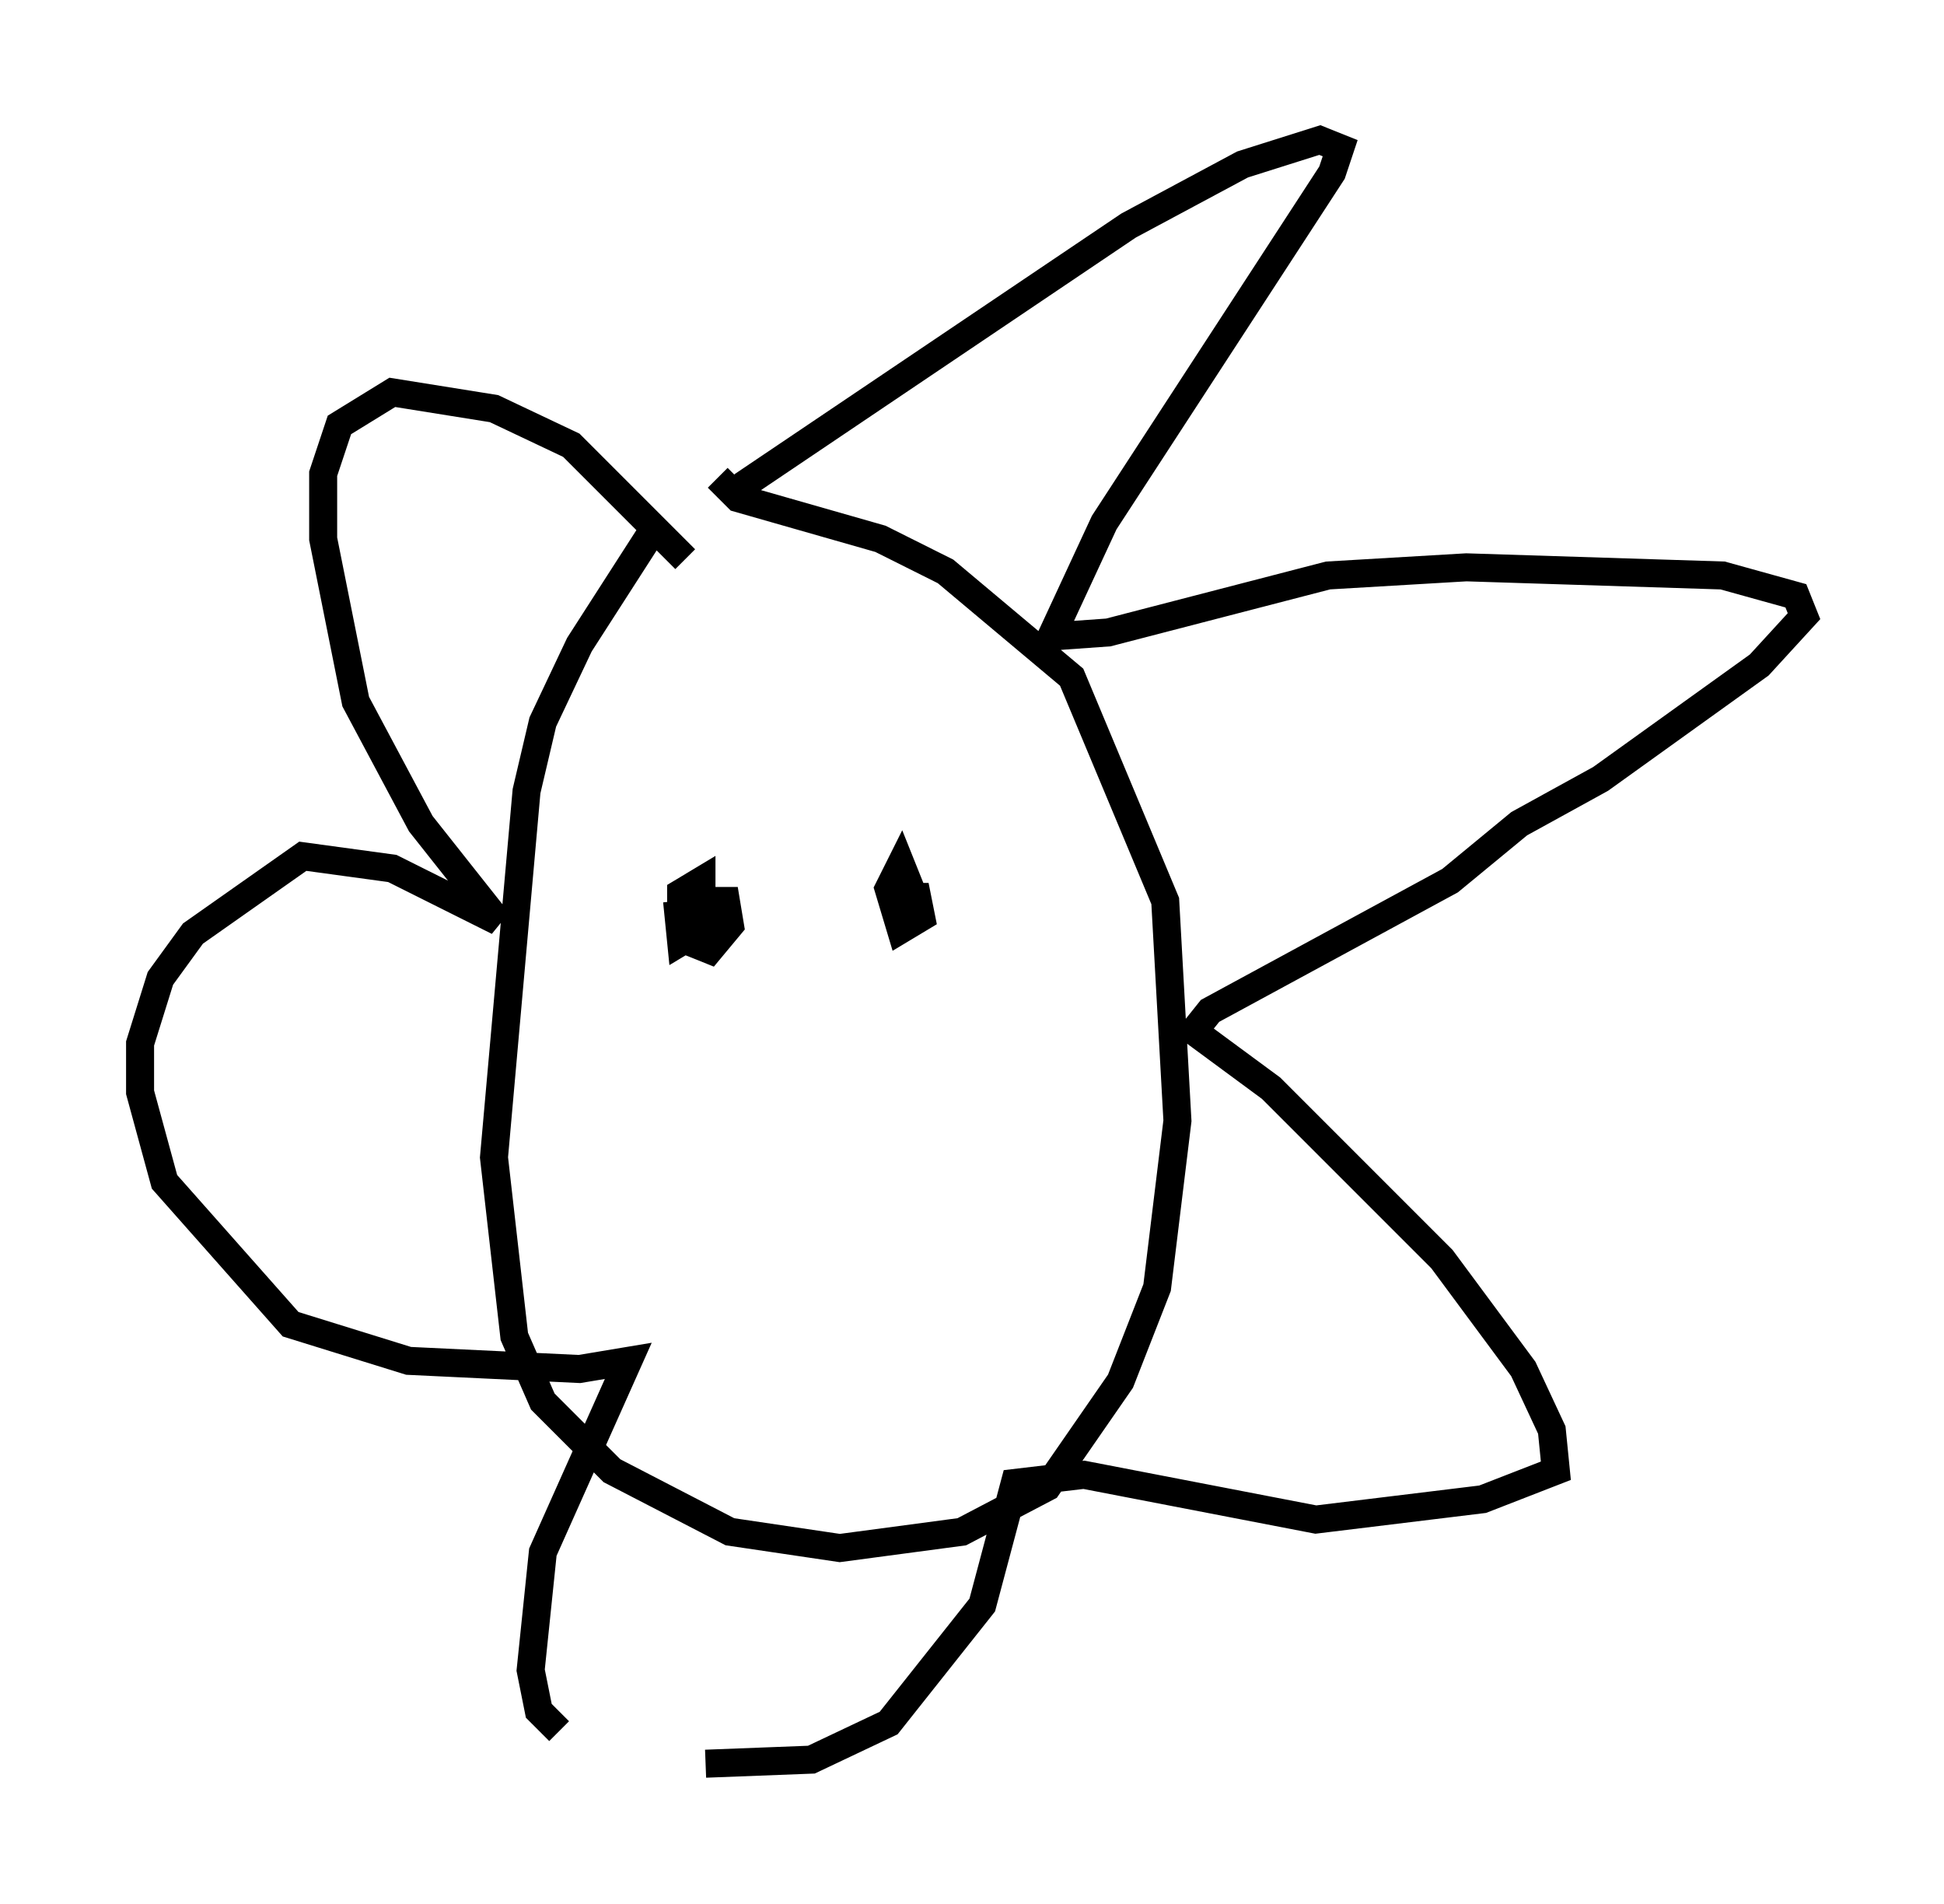 <?xml version="1.0" encoding="utf-8" ?>
<svg baseProfile="full" height="67.955" version="1.1" width="69.408" xmlns="http://www.w3.org/2000/svg" xmlns:ev="http://www.w3.org/2001/xml-events" xmlns:xlink="http://www.w3.org/1999/xlink"><defs /><rect fill="white" height="67.955" width="69.408" x="0" y="0" /><path d="M25.626, 16.911 m-2.324, 2.034 l-2.615, 4.067 -1.307, 2.76 l-0.581, 2.469 -1.162, 13.073 l0.726, 6.391 1.017, 2.324 l2.469, 2.469 4.212, 2.179 l3.922, 0.581 4.358, -0.581 l3.05, -1.598 2.615, -3.777 l1.307, -3.341 0.726, -5.955 l-0.436, -7.844 -3.341, -7.989 l-4.503, -3.777 -2.324, -1.162 l-5.084, -1.453 -0.726, -0.726 m0.872, 0.291 l13.799, -9.296 4.067, -2.179 l2.76, -0.872 0.726, 0.291 l-0.291, 0.872 -8.134, 12.492 l-1.888, 4.067 2.034, -0.145 l7.844, -2.034 4.939, -0.291 l9.151, 0.291 2.615, 0.726 l0.291, 0.726 -1.598, 1.743 l-5.665, 4.067 -2.905, 1.598 l-2.469, 2.034 -8.57, 4.648 l-0.581, 0.726 2.76, 2.034 l6.101, 6.101 2.905, 3.922 l1.017, 2.179 0.145, 1.453 l-2.615, 1.017 -5.955, 0.726 l-8.279, -1.598 -2.469, 0.291 l-1.162, 4.358 -3.341, 4.212 l-2.76, 1.307 -3.777, 0.145 m-5.229, -1.162 l-0.726, -0.726 -0.291, -1.453 l0.436, -4.212 3.05, -6.827 l-1.743, 0.291 -6.101, -0.291 l-4.212, -1.307 -4.503, -5.084 l-0.872, -3.196 0.0, -1.743 l0.726, -2.324 1.162, -1.598 l3.922, -2.76 3.196, 0.436 l3.777, 1.888 -2.76, -3.486 l-2.324, -4.358 -1.162, -5.81 l0.0, -2.324 0.581, -1.743 l1.888, -1.162 3.631, 0.581 l2.76, 1.307 4.067, 4.067 m-0.291, 12.201 l0.145, 1.453 0.726, -0.436 l0.0, -1.743 -0.726, 0.436 l0.0, 1.017 0.291, 0.726 l0.726, 0.291 0.726, -0.872 l-0.145, -0.872 -0.726, 0.0 m6.827, -0.581 l-0.145, 0.726 0.581, -0.726 l-0.291, -0.726 -0.436, 0.872 l0.436, 1.453 0.726, -0.436 l-0.145, -0.726 -0.872, 0.0 " fill="none" stroke="black" stroke-width="1" /></svg>